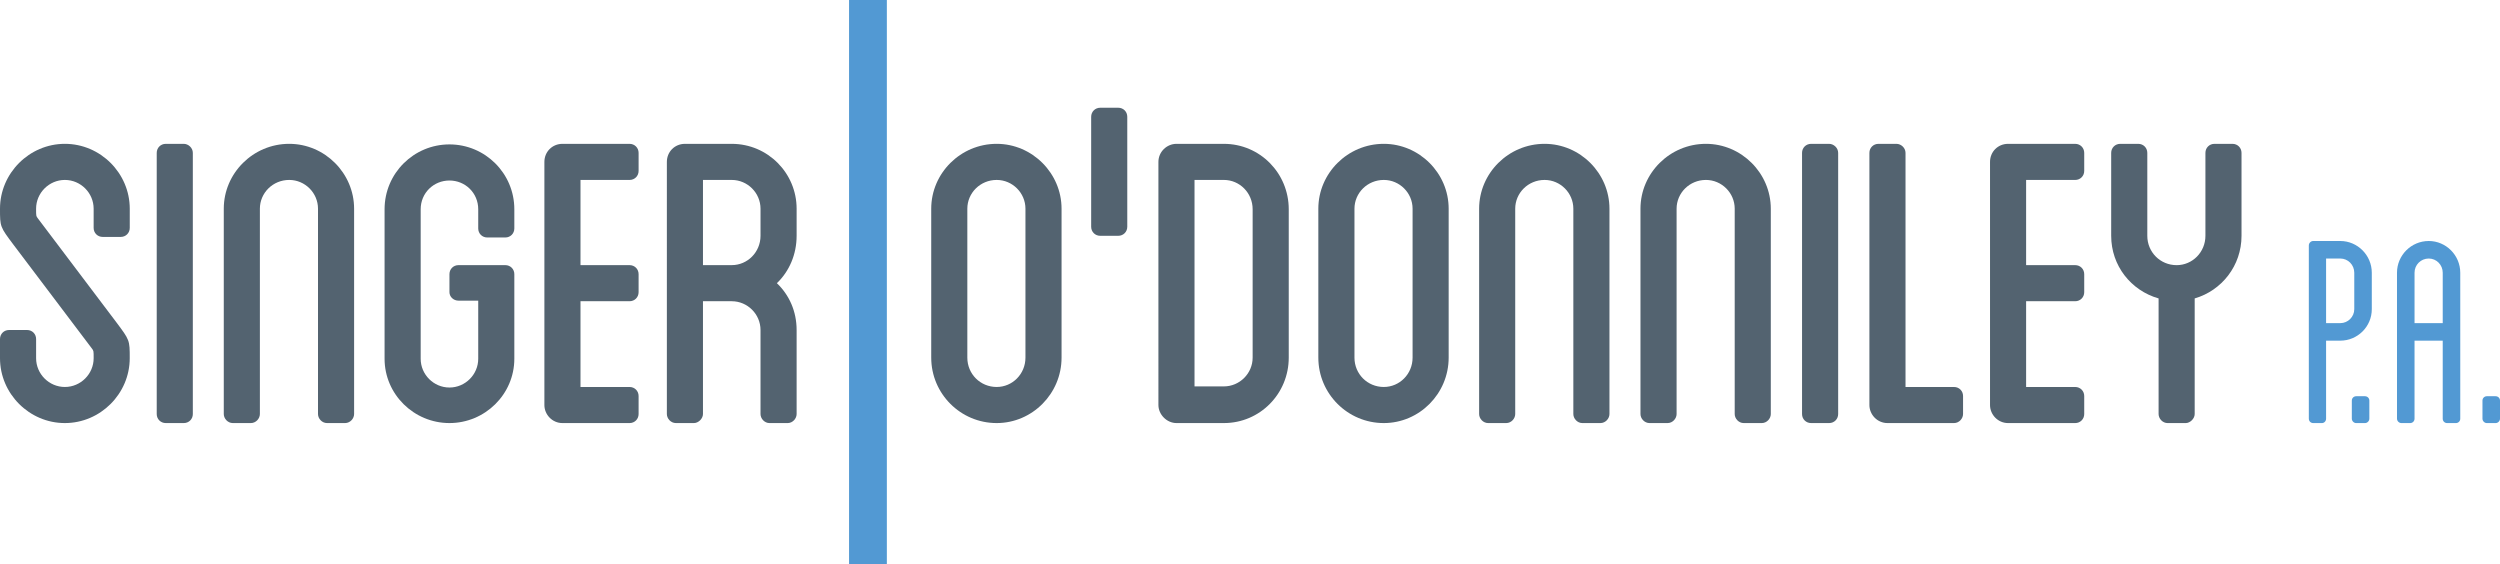 <?xml version="1.0" encoding="utf-8"?>
<!-- Generator: Adobe Illustrator 16.0.0, SVG Export Plug-In . SVG Version: 6.00 Build 0)  -->
<!DOCTYPE svg PUBLIC "-//W3C//DTD SVG 1.1//EN" "http://www.w3.org/Graphics/SVG/1.1/DTD/svg11.dtd">
<svg xmlns="http://www.w3.org/2000/svg" xmlns:xlink="http://www.w3.org/1999/xlink" version="1.1" id="Layer_1" x="0px" y="0px" width="196.445px" height="44.326px" viewBox="0 0 196.445 44.326" xml:space="preserve">
<g>
	<g>
		<path fill="#536370" d="M7.358,17.908V16.4c0-1.241-1.02-2.261-2.261-2.261s-2.261,1.02-2.261,2.261c0,0.576,0,0.576,0.134,0.754    l6.161,8.156c1.063,1.418,1.063,1.418,1.063,2.836c0,2.793-2.305,5.098-5.098,5.098C2.306,33.244,0,30.939,0,28.146v-1.506    c0-0.4,0.311-0.709,0.71-0.709h1.418c0.399,0,0.709,0.309,0.709,0.709v1.506c0,1.242,1.02,2.262,2.261,2.262    s2.261-1.02,2.261-2.262c0-0.576,0-0.576-0.133-0.754l-6.161-8.155C0,17.819,0,17.819,0,16.4c0-2.792,2.306-5.098,5.098-5.098    c2.793,0,5.098,2.306,5.098,5.098v1.508c0,0.398-0.31,0.709-0.709,0.709H8.068C7.669,18.617,7.358,18.307,7.358,17.908z"/>
		<path fill="#536370" d="M15.152,32.535c0,0.398-0.31,0.709-0.709,0.709h-1.418c-0.399,0-0.71-0.311-0.71-0.709V12.013    c0-0.399,0.311-0.71,0.71-0.71h1.418c0.354,0,0.709,0.311,0.709,0.71V32.535z"/>
		<path fill="#536370" d="M27.825,16.4v16.135c0,0.355-0.311,0.709-0.71,0.709h-1.418c-0.399,0-0.709-0.354-0.709-0.709V16.4    c0-1.241-1.02-2.261-2.261-2.261c-1.286,0-2.306,1.02-2.306,2.261v16.135c0,0.355-0.31,0.709-0.709,0.709h-1.418    c-0.399,0-0.71-0.354-0.71-0.709V16.4c0-2.792,2.306-5.098,5.143-5.098C25.52,11.303,27.825,13.608,27.825,16.4z"/>
		<path fill="#536370" d="M37.578,17.952v-1.507c0-1.286-1.02-2.261-2.261-2.261s-2.261,0.975-2.261,2.261v11.746    c0,1.24,1.02,2.26,2.261,2.26s2.261-1.02,2.261-2.26v-4.566h-1.551c-0.399,0-0.71-0.311-0.71-0.664v-1.418    c0-0.4,0.311-0.709,0.71-0.709h3.679c0.398,0,0.709,0.309,0.709,0.709v6.648c0,2.793-2.305,5.053-5.098,5.053    c-2.792,0-5.098-2.26-5.098-5.053V16.445c0-2.837,2.306-5.098,5.098-5.098c2.793,0,5.098,2.261,5.098,5.098v1.507    c0,0.399-0.311,0.709-0.709,0.709h-1.419C37.889,18.661,37.578,18.352,37.578,17.952z"/>
		<path fill="#536370" d="M45.614,14.14v6.694h3.856c0.399,0,0.71,0.309,0.71,0.709v1.418c0,0.398-0.311,0.709-0.71,0.709h-3.856    v6.738h3.856c0.399,0,0.71,0.311,0.71,0.709v1.418c0,0.398-0.311,0.709-0.71,0.709h-5.274c-0.798,0-1.419-0.664-1.419-1.418    V12.722c0-0.798,0.621-1.419,1.419-1.419h5.274c0.399,0,0.71,0.311,0.71,0.71v1.418c0,0.399-0.311,0.709-0.71,0.709H45.614z"/>
		<path fill="#536370" d="M62.597,18.528c0,1.463-0.576,2.792-1.551,3.724c0.975,0.93,1.551,2.217,1.551,3.68v6.604    c0,0.355-0.311,0.709-0.709,0.709h-1.419c-0.398,0-0.709-0.354-0.709-0.709v-6.604c0-1.242-1.02-2.262-2.261-2.262h-2.261v8.865    c0,0.355-0.354,0.709-0.709,0.709h-1.418c-0.399,0-0.71-0.354-0.71-0.709V12.722c0-0.798,0.621-1.419,1.419-1.419h3.679    c2.837,0,5.098,2.306,5.098,5.098V18.528z M59.76,16.4c0-1.241-1.02-2.261-2.261-2.261h-2.261v6.694h2.261    c1.241,0,2.261-1.021,2.261-2.306V16.4z"/>
		<path fill="#5299D3" d="M69.687,0v44.326h-2.97V0H69.687z"/>
		<path fill="#536370" d="M83.415,16.4v11.703c0,2.836-2.306,5.141-5.098,5.141c-2.837,0-5.143-2.305-5.143-5.141V16.4    c0-2.792,2.306-5.098,5.143-5.098C81.109,11.303,83.415,13.608,83.415,16.4z M80.578,16.4c0-1.241-1.02-2.261-2.261-2.261    c-1.286,0-2.306,1.02-2.306,2.261v11.703c0,1.285,1.02,2.305,2.306,2.305c1.241,0,2.261-1.02,2.261-2.305V16.4z"/>
		<path fill="#536370" d="M88.579,9.176v8.644c0,0.398-0.31,0.709-0.709,0.709h-1.418c-0.399,0-0.71-0.311-0.71-0.709V9.176    c0-0.399,0.311-0.71,0.71-0.71h1.418C88.27,8.466,88.579,8.776,88.579,9.176z"/>
		<path fill="#536370" d="M101.267,16.445v11.658c0,2.836-2.261,5.141-5.098,5.141h-3.724c-0.754,0-1.419-0.664-1.419-1.418V12.722    c0-0.798,0.665-1.419,1.419-1.419h3.724C99.006,11.303,101.267,13.608,101.267,16.445z M98.43,16.445    c0-1.286-1.02-2.306-2.261-2.306h-2.306v16.224h2.306c1.241,0,2.261-1.02,2.261-2.26V16.445z"/>
		<path fill="#536370" d="M113.833,16.4v11.703c0,2.836-2.305,5.141-5.098,5.141c-2.836,0-5.143-2.305-5.143-5.141V16.4    c0-2.792,2.307-5.098,5.143-5.098C111.529,11.303,113.833,13.608,113.833,16.4z M110.998,16.4c0-1.241-1.02-2.261-2.262-2.261    c-1.285,0-2.305,1.02-2.305,2.261v11.703c0,1.285,1.02,2.305,2.305,2.305c1.242,0,2.262-1.02,2.262-2.305V16.4z"/>
		<path fill="#536370" d="M126.468,16.4v16.135c0,0.355-0.311,0.709-0.711,0.709h-1.418c-0.398,0-0.709-0.354-0.709-0.709V16.4    c0-1.241-1.02-2.261-2.26-2.261c-1.287,0-2.307,1.02-2.307,2.261v16.135c0,0.355-0.309,0.709-0.709,0.709h-1.418    c-0.398,0-0.709-0.354-0.709-0.709V16.4c0-2.792,2.305-5.098,5.143-5.098C124.162,11.303,126.468,13.608,126.468,16.4z"/>
		<path fill="#536370" d="M139.146,16.4v16.135c0,0.355-0.311,0.709-0.709,0.709h-1.418c-0.4,0-0.709-0.354-0.709-0.709V16.4    c0-1.241-1.02-2.261-2.262-2.261c-1.285,0-2.305,1.02-2.305,2.261v16.135c0,0.355-0.311,0.709-0.709,0.709h-1.418    c-0.4,0-0.711-0.354-0.711-0.709V16.4c0-2.792,2.307-5.098,5.143-5.098C136.841,11.303,139.146,13.608,139.146,16.4z"/>
		<path fill="#536370" d="M144.439,32.535c0,0.398-0.311,0.709-0.709,0.709h-1.418c-0.4,0-0.711-0.311-0.711-0.709V12.013    c0-0.399,0.311-0.71,0.711-0.71h1.418c0.354,0,0.709,0.311,0.709,0.71V32.535z"/>
		<path fill="#536370" d="M154.253,31.117v1.418c0,0.355-0.311,0.709-0.709,0.709h-5.23c-0.799,0-1.42-0.664-1.42-1.418V12.013    c0-0.399,0.311-0.71,0.711-0.71h1.418c0.354,0,0.709,0.311,0.709,0.71v18.396h3.813C153.943,30.408,154.253,30.719,154.253,31.117    z"/>
		<path fill="#536370" d="M159.208,14.14v6.694h3.857c0.398,0,0.709,0.309,0.709,0.709v1.418c0,0.398-0.311,0.709-0.709,0.709    h-3.857v6.738h3.857c0.398,0,0.709,0.311,0.709,0.709v1.418c0,0.398-0.311,0.709-0.709,0.709h-5.275    c-0.797,0-1.418-0.664-1.418-1.418V12.722c0-0.798,0.621-1.419,1.418-1.419h5.275c0.398,0,0.709,0.311,0.709,0.71v1.418    c0,0.399-0.311,0.709-0.709,0.709H159.208z"/>
		<path fill="#536370" d="M176.134,12.013v6.516c0,2.349-1.551,4.3-3.68,4.921v9.086c0,0.355-0.354,0.709-0.709,0.709h-1.418    c-0.398,0-0.709-0.354-0.709-0.709v-9.086c-2.172-0.621-3.725-2.572-3.725-4.921v-6.516c0-0.399,0.311-0.71,0.711-0.71h1.418    c0.398,0,0.709,0.311,0.709,0.71v6.516c0,1.285,1.02,2.306,2.305,2.306c1.242,0,2.262-1.021,2.262-2.306v-6.516    c0-0.399,0.309-0.71,0.709-0.71h1.418C175.824,11.303,176.134,11.613,176.134,12.013z"/>
	</g>
	<g>
		<path fill="#5299D3" d="M186.371,21.432v2.861c0,1.377-1.119,2.475-2.475,2.475h-1.117v6.131c0,0.195-0.15,0.346-0.324,0.346    h-0.688c-0.193,0-0.344-0.15-0.344-0.346v-6.131v-1.377v-6.088c0-0.022,0-0.022,0-0.022c0-0.172,0.15-0.344,0.344-0.344h2.129    C185.251,18.937,186.371,20.056,186.371,21.432z M184.994,21.432c0-0.623-0.494-1.118-1.098-1.118h-1.117v5.077h1.117    c0.604,0,1.098-0.494,1.098-1.098V21.432z"/>
		<path fill="#5299D3" d="M186.179,31.479v1.42c0,0.174-0.15,0.346-0.346,0.346h-0.688c-0.193,0-0.344-0.172-0.344-0.346v-1.42    c0-0.193,0.15-0.344,0.344-0.344h0.688C186.029,31.135,186.179,31.285,186.179,31.479z"/>
		<path fill="#5299D3" d="M193.322,21.432v11.467c0,0.195-0.15,0.346-0.344,0.346h-0.688c-0.195,0-0.346-0.15-0.346-0.346v-6.131    h-2.215v6.131c0,0.195-0.15,0.346-0.346,0.346h-0.688c-0.172,0-0.344-0.15-0.344-0.346V21.432c0-1.376,1.119-2.495,2.496-2.495    C192.203,18.937,193.322,20.056,193.322,21.432z M191.945,21.432c0-0.623-0.494-1.118-1.096-1.118    c-0.625,0-1.119,0.495-1.119,1.118v3.959h2.215V21.432z"/>
		<path fill="#5299D3" d="M196.445,31.479v1.42c0,0.174-0.15,0.346-0.346,0.346h-0.688c-0.193,0-0.344-0.172-0.344-0.346v-1.42    c0-0.193,0.15-0.344,0.344-0.344h0.688C196.294,31.135,196.445,31.285,196.445,31.479z"/>
	</g>
</g>
</svg>
